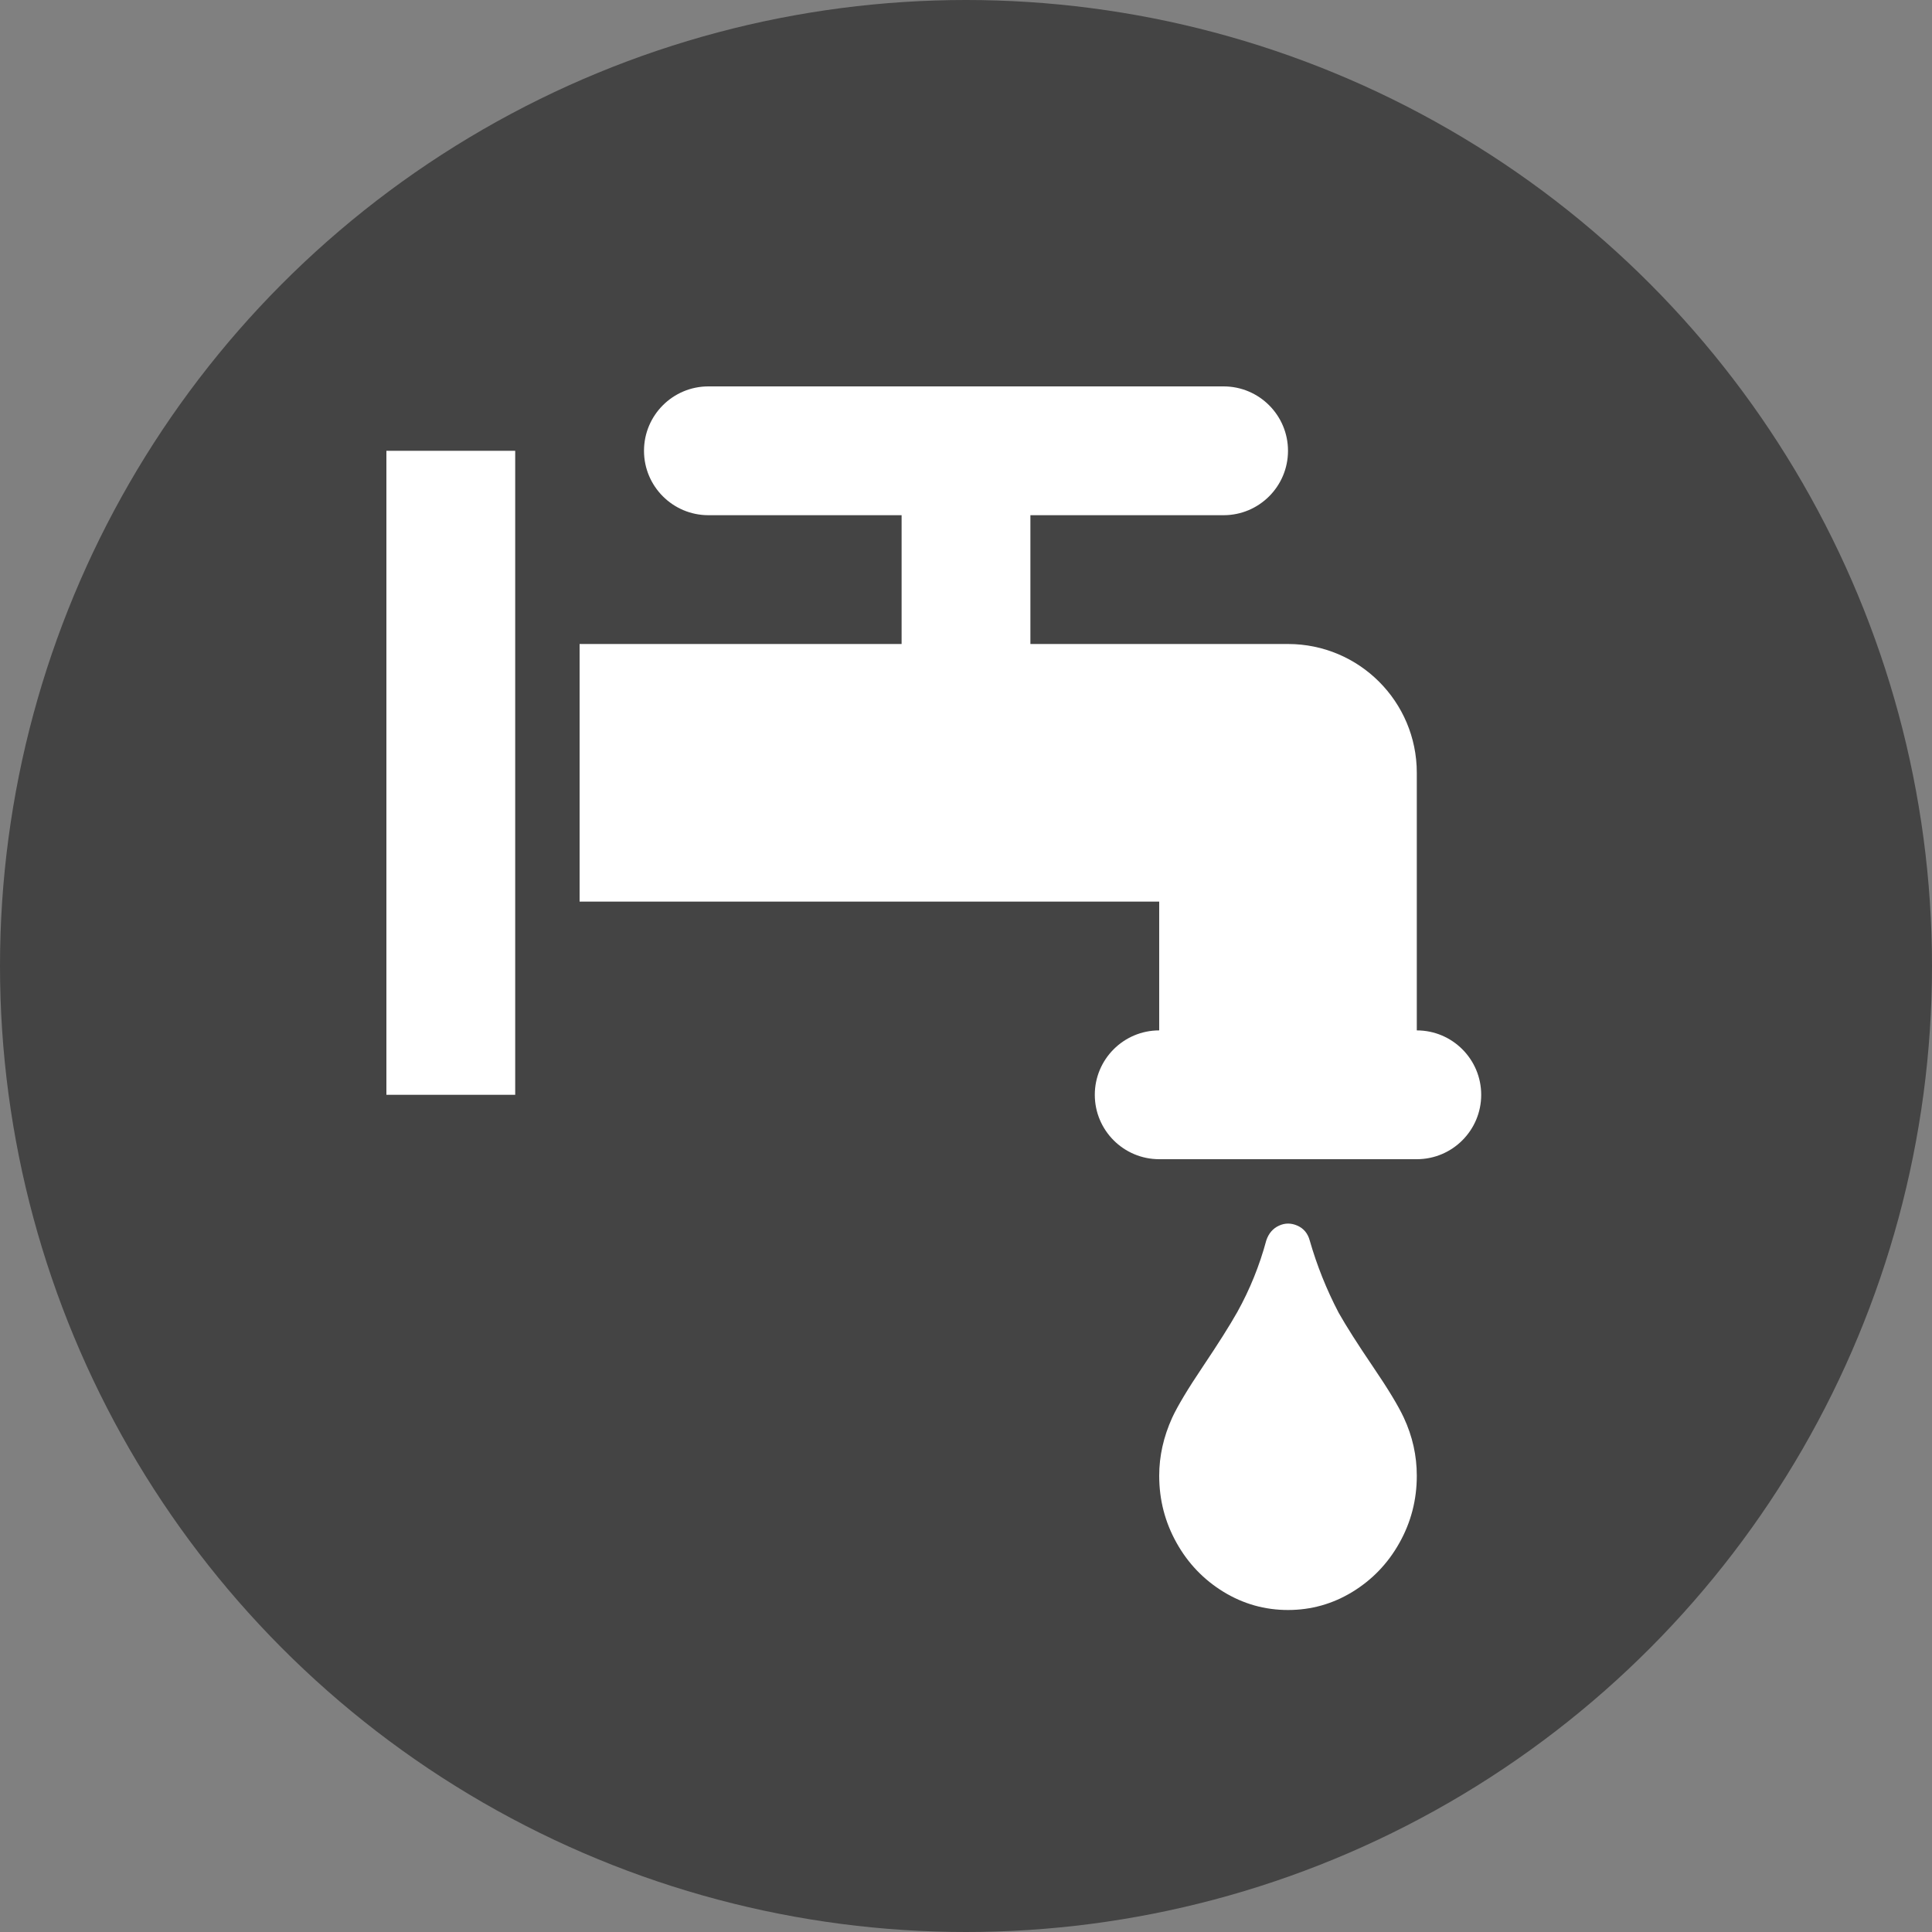 <svg xmlns="http://www.w3.org/2000/svg" width="30" height="30" viewBox="0 0 30 30">
  <rect x="0" y="0" width="30" height="30" fill="#808080" stroke="none"/>
  <g fill="none" fill-rule="evenodd">
    <circle cx="15" cy="15" r="15" fill="#444" />
    <path fill="#FFF" d="M14,10 L14,8 L11,8 C10.448,8 10,7.552 10,7 C10,6.448 10.448,6 11,6 L19,6 C19.552,6 20,6.448 20,7 C20,7.552 19.552,8 19,8 L16,8 L16,10 L20,10 C21.105,10 22,10.895 22,12 L22,14 L22,16 C22.552,16 23,16.448 23,17 C23,17.552 22.552,18 22,18 L18,18 C17.448,18 17,17.552 17,17 C17,16.448 17.448,16 18,16 L18,14 L9,14 L9,10 L14,10 Z M6,7 L8,7 L8,17 L6,17 L6,7 Z M20,25 C19.64,25 19.307,24.906 19,24.719 C18.693,24.531 18.449,24.278 18.27,23.958 C18.09,23.637 18,23.29 18,22.915 C18,22.611 18.067,22.31 18.202,22.013 C18.285,21.834 18.444,21.568 18.68,21.217 C18.916,20.865 19.094,20.584 19.213,20.373 C19.408,20.022 19.558,19.651 19.663,19.261 C19.7,19.151 19.766,19.075 19.86,19.032 C19.953,18.989 20.049,18.989 20.146,19.032 C20.243,19.075 20.307,19.151 20.337,19.261 C20.449,19.651 20.599,20.026 20.787,20.385 C20.906,20.596 21.084,20.875 21.32,21.223 C21.556,21.57 21.715,21.834 21.798,22.013 C21.933,22.302 22,22.603 22,22.915 C22,23.29 21.91,23.637 21.73,23.958 C21.551,24.278 21.307,24.531 21,24.719 C20.693,24.906 20.36,25 20,25 Z"/>
  </g>
</svg>
